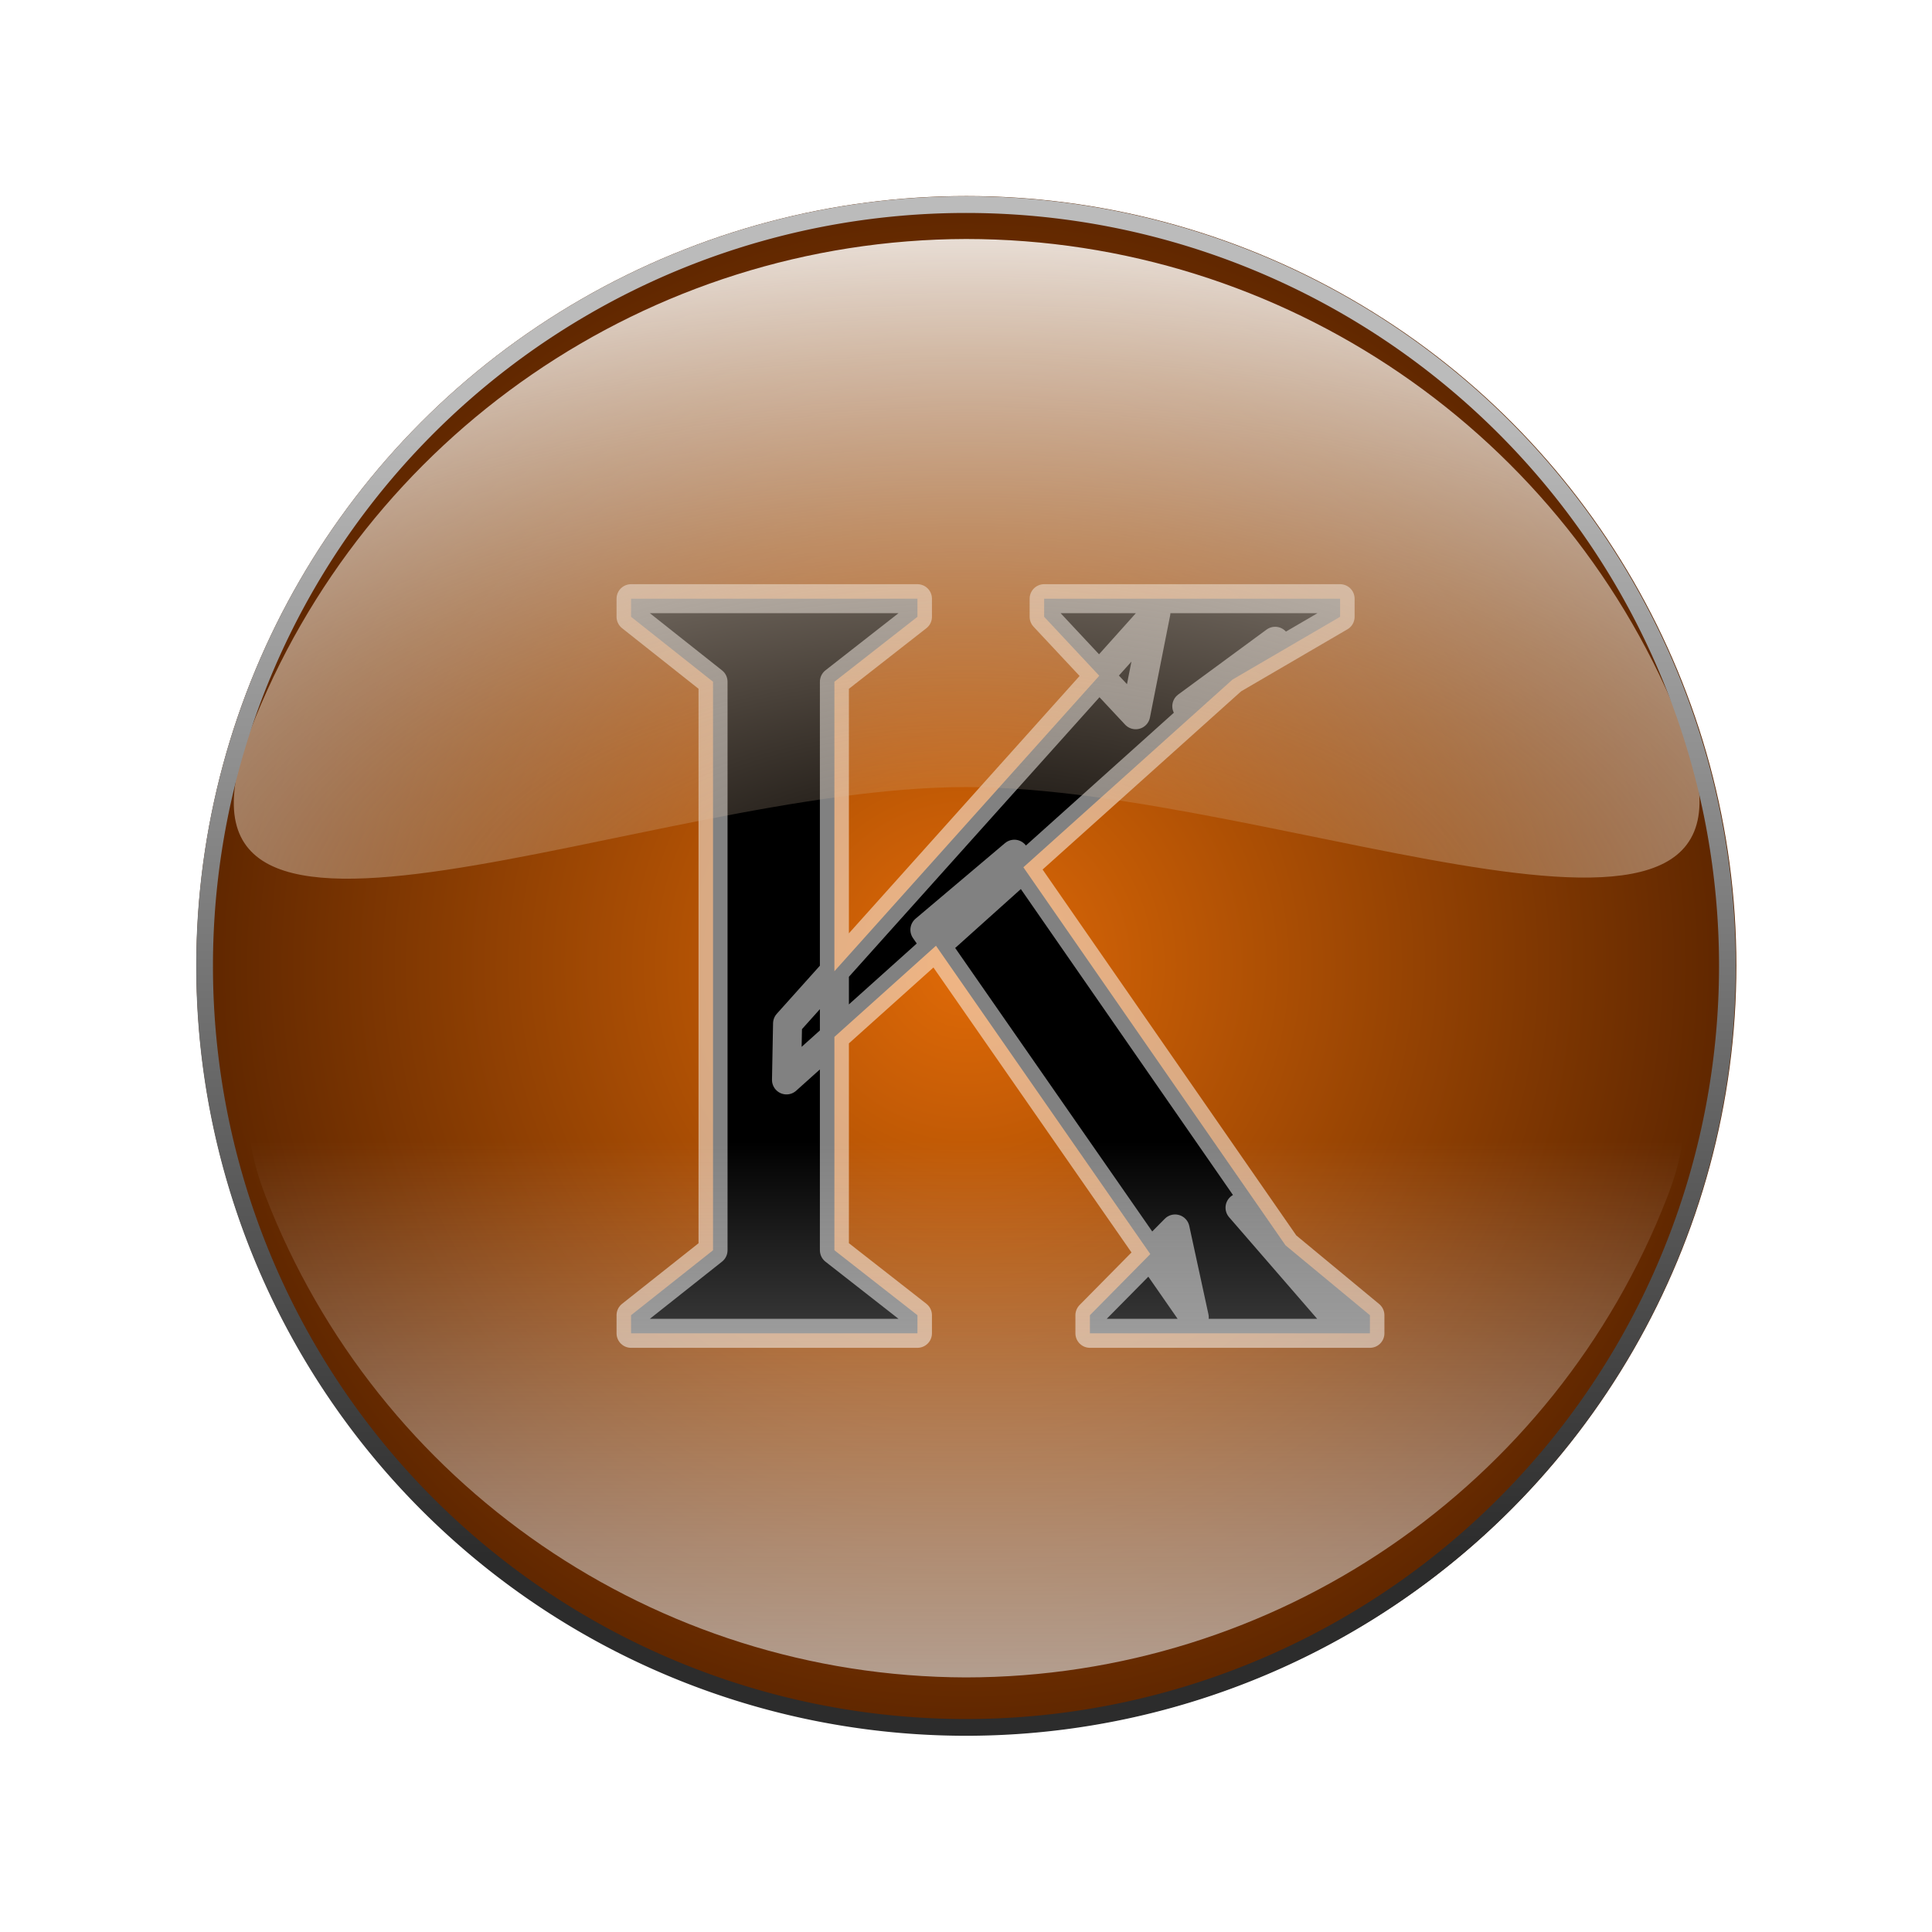 <?xml version="1.0" encoding="UTF-8" standalone="no"?>
<!-- Created with Inkscape (http://www.inkscape.org/) -->

<svg
   width="512"
   height="512"
   viewBox="0 0 135.467 135.467"
   version="1.1"
   id="svg1"
   xmlns:xlink="http://www.w3.org/1999/xlink"
   xmlns="http://www.w3.org/2000/svg"
   xmlns:svg="http://www.w3.org/2000/svg">
  <defs
     id="defs1">
    <linearGradient
       id="linearGradient34">
      <stop
         style="stop-color:#2c2c2c;stop-opacity:1;"
         offset="0"
         id="stop35" />
      <stop
         style="stop-color:#bbbbbb;stop-opacity:1;"
         offset="1"
         id="stop34" />
    </linearGradient>
    <linearGradient
       id="linearGradient32">
      <stop
         style="stop-color:#cfab87;stop-opacity:0;"
         offset="0"
         id="stop31" />
      <stop
         style="stop-color:#ffffff;stop-opacity:1;"
         offset="1"
         id="stop32" />
    </linearGradient>
    <linearGradient
       id="linearGradient29">
      <stop
         style="stop-color:#ffffff;stop-opacity:0;"
         offset="0"
         id="stop30" />
      <stop
         style="stop-color:#dddddd;stop-opacity:0.645;"
         offset="1"
         id="stop29" />
    </linearGradient>
    <linearGradient
       id="linearGradient11">
      <stop
         style="stop-color:#e06a07;stop-opacity:1;"
         offset="0"
         id="stop11" />
      <stop
         style="stop-color:#5e2600;stop-opacity:1;"
         offset="1"
         id="stop12" />
    </linearGradient>
    <radialGradient
       xlink:href="#linearGradient11"
       id="radialGradient12"
       cx="70.333"
       cy="68.055"
       fx="70.333"
       fy="68.055"
       r="39.904"
       gradientTransform="matrix(1,0,0,1.007,0,-0.466)"
       gradientUnits="userSpaceOnUse" />
    <filter
       style="color-interpolation-filters:sRGB"
       id="filter52"
       x="-0.03"
       y="-0.061"
       width="1.06"
       height="1.122">
      <feFlood
         result="flood"
         in="SourceGraphic"
         flood-opacity="0.251"
         flood-color="rgb(0,0,0)"
         id="feFlood51" />
      <feGaussianBlur
         result="blur"
         in="SourceGraphic"
         stdDeviation="0.5"
         id="feGaussianBlur51" />
      <feOffset
         result="offset"
         in="blur"
         dx="0"
         dy="2.5"
         id="feOffset51" />
      <feComposite
         result="comp1"
         operator="out"
         in="flood"
         in2="offset"
         id="feComposite51" />
      <feComposite
         result="fbSourceGraphic"
         operator="atop"
         in="comp1"
         in2="SourceGraphic"
         id="feComposite52" />
      <feColorMatrix
         result="fbSourceGraphicAlpha"
         in="fbSourceGraphic"
         values="0 0 0 -1 0 0 0 0 -1 0 0 0 0 -1 0 0 0 0 1 0"
         id="feColorMatrix52" />
      <feFlood
         id="feFlood52"
         result="flood"
         in="fbSourceGraphic"
         flood-opacity="0.251"
         flood-color="rgb(0,0,0)" />
      <feGaussianBlur
         id="feGaussianBlur52"
         result="blur"
         in="fbSourceGraphic"
         stdDeviation="0.5" />
      <feOffset
         id="feOffset52"
         result="offset"
         in="blur"
         dx="0"
         dy="-2.5" />
      <feComposite
         id="feComposite53"
         result="comp1"
         operator="out"
         in="flood"
         in2="offset" />
      <feComposite
         id="feComposite54"
         result="comp2"
         operator="atop"
         in="comp1"
         in2="fbSourceGraphic" />
    </filter>
    <filter
       style="color-interpolation-filters:sRGB"
       id="filter29"
       x="-0.012"
       y="-0.027"
       width="1.023"
       height="1.12">
      <feFlood
         result="flood"
         in="SourceGraphic"
         flood-opacity="0.247"
         flood-color="rgb(0,0,0)"
         id="feFlood28" />
      <feGaussianBlur
         result="blur"
         in="SourceGraphic"
         stdDeviation="0.5"
         id="feGaussianBlur28" />
      <feOffset
         result="offset"
         in="blur"
         dx="0"
         dy="3"
         id="feOffset28" />
      <feComposite
         result="comp1"
         operator="out"
         in="flood"
         in2="offset"
         id="feComposite28" />
      <feComposite
         result="comp2"
         operator="atop"
         in="comp1"
         in2="SourceGraphic"
         id="feComposite29" />
    </filter>
    <radialGradient
       xlink:href="#linearGradient32"
       id="radialGradient30"
       cx="67.779"
       cy="111.316"
       fx="67.779"
       fy="111.316"
       r="52.587"
       gradientTransform="matrix(2.094,0,0,1.058,-74.126,-54.959)"
       gradientUnits="userSpaceOnUse" />
    <linearGradient
       xlink:href="#linearGradient29"
       id="linearGradient31"
       x1="67.733"
       y1="96.381"
       x2="67.733"
       y2="57.951"
       gradientUnits="userSpaceOnUse" />
    <linearGradient
       xlink:href="#linearGradient34"
       id="linearGradient35"
       x1="67.733"
       y1="109.105"
       x2="67.733"
       y2="28.712"
       gradientUnits="userSpaceOnUse" />
  </defs>
  <g
     id="layer1"
     style="display:inline">
    <rect
       style="display:inline;fill:#c9a68d;fill-opacity:0;stroke:none;stroke-width:0.947;stroke-linecap:round;stroke-linejoin:round;paint-order:markers stroke fill"
       id="rect6"
       width="135.467"
       height="135.467"
       x="5.5511151e-17"
       y="5.5511151e-17" />
    <ellipse
       style="fill:url(#radialGradient12);fill-opacity:1;stroke:none;stroke-width:0.4;stroke-linecap:round;stroke-linejoin:round;paint-order:markers stroke fill;filter:url(#filter52)"
       id="path11"
       cx="70.333"
       cy="68.055"
       rx="39.904"
       ry="40.177"
       transform="matrix(1.353,0,0,1.343,-27.401,-23.694)" />
    <path
       d="m 55.147,75.721 0.075,-3.956 25.829,-28.815 -1.418,7.166 -6.42,-6.868 V 41.979 H 93.965 v 1.269 l -10.75,6.271 6.196,-4.554 z M 44.248,93.488 v -1.269 l 5.748,-4.554 V 47.802 L 44.248,43.248 v -1.269 h 20.081 v 1.269 l -5.823,4.554 v 39.863 l 5.823,4.554 v 1.269 z m 32.174,0 v -1.269 l 5.972,-6.047 1.344,6.196 -18.887,-27.173 6.271,-5.3 22.619,32.622 -6.793,-7.838 9.107,7.54 v 1.269 z"
       id="text35"
       style="font-size:74.65px;line-height:1.25;font-family:Platypi;-inkscape-font-specification:Platypi;text-align:center;text-anchor:middle;stroke:#ffffff;stroke-width:2.034;stroke-linejoin:round;stroke-opacity:0.504;paint-order:stroke fill markers"
       aria-label="K" />
    <path
       d="M 118.01,48.143 C 109.937,27.417 89.976,13.766 67.733,13.758 45.494,13.817 25.568,27.51 17.54,48.25 c -8.028,20.74 27.911,3.939 50.193,3.938 22.283,-3.2e-4 58.35,16.681 50.277,-4.045 z"
       style="display:inline;fill:url(#radialGradient30);stroke-width:0.868;stroke-linecap:round;stroke-linejoin:round;paint-order:markers stroke fill;filter:url(#filter29)"
       id="path29" />
    <path
       d="M 118.01,92.336 C 109.937,71.609 89.976,57.958 67.733,57.951 45.494,58.009 25.568,71.702 17.54,92.442 c -8.028,20.74 27.911,3.939 50.193,3.938 22.283,-3.2e-4 58.35,16.681 50.277,-4.045 z"
       style="display:inline;fill:url(#linearGradient31);stroke-width:0.868;stroke-linecap:round;stroke-linejoin:round;paint-order:markers stroke fill;filter:url(#filter29)"
       id="path30"
       transform="matrix(0.978,0,0,-0.978,1.47,177.226)" />
    <path
       d="M 67.733,13.758 A 53.975,53.975 0 0 0 13.758,67.733 53.975,53.975 0 0 0 67.733,121.708 53.975,53.975 0 0 0 121.708,67.733 53.975,53.975 0 0 0 67.733,13.758 Z m 0,1.174 A 52.801,52.801 0 0 1 120.534,67.733 52.801,52.801 0 0 1 67.733,120.534 52.801,52.801 0 0 1 14.932,67.733 52.801,52.801 0 0 1 67.733,14.932 Z"
       style="display:inline;fill:url(#linearGradient35);stroke:none;stroke-width:0.4;stroke-linecap:round;stroke-linejoin:round;paint-order:markers stroke fill"
       id="path34" />
  </g>
</svg>
